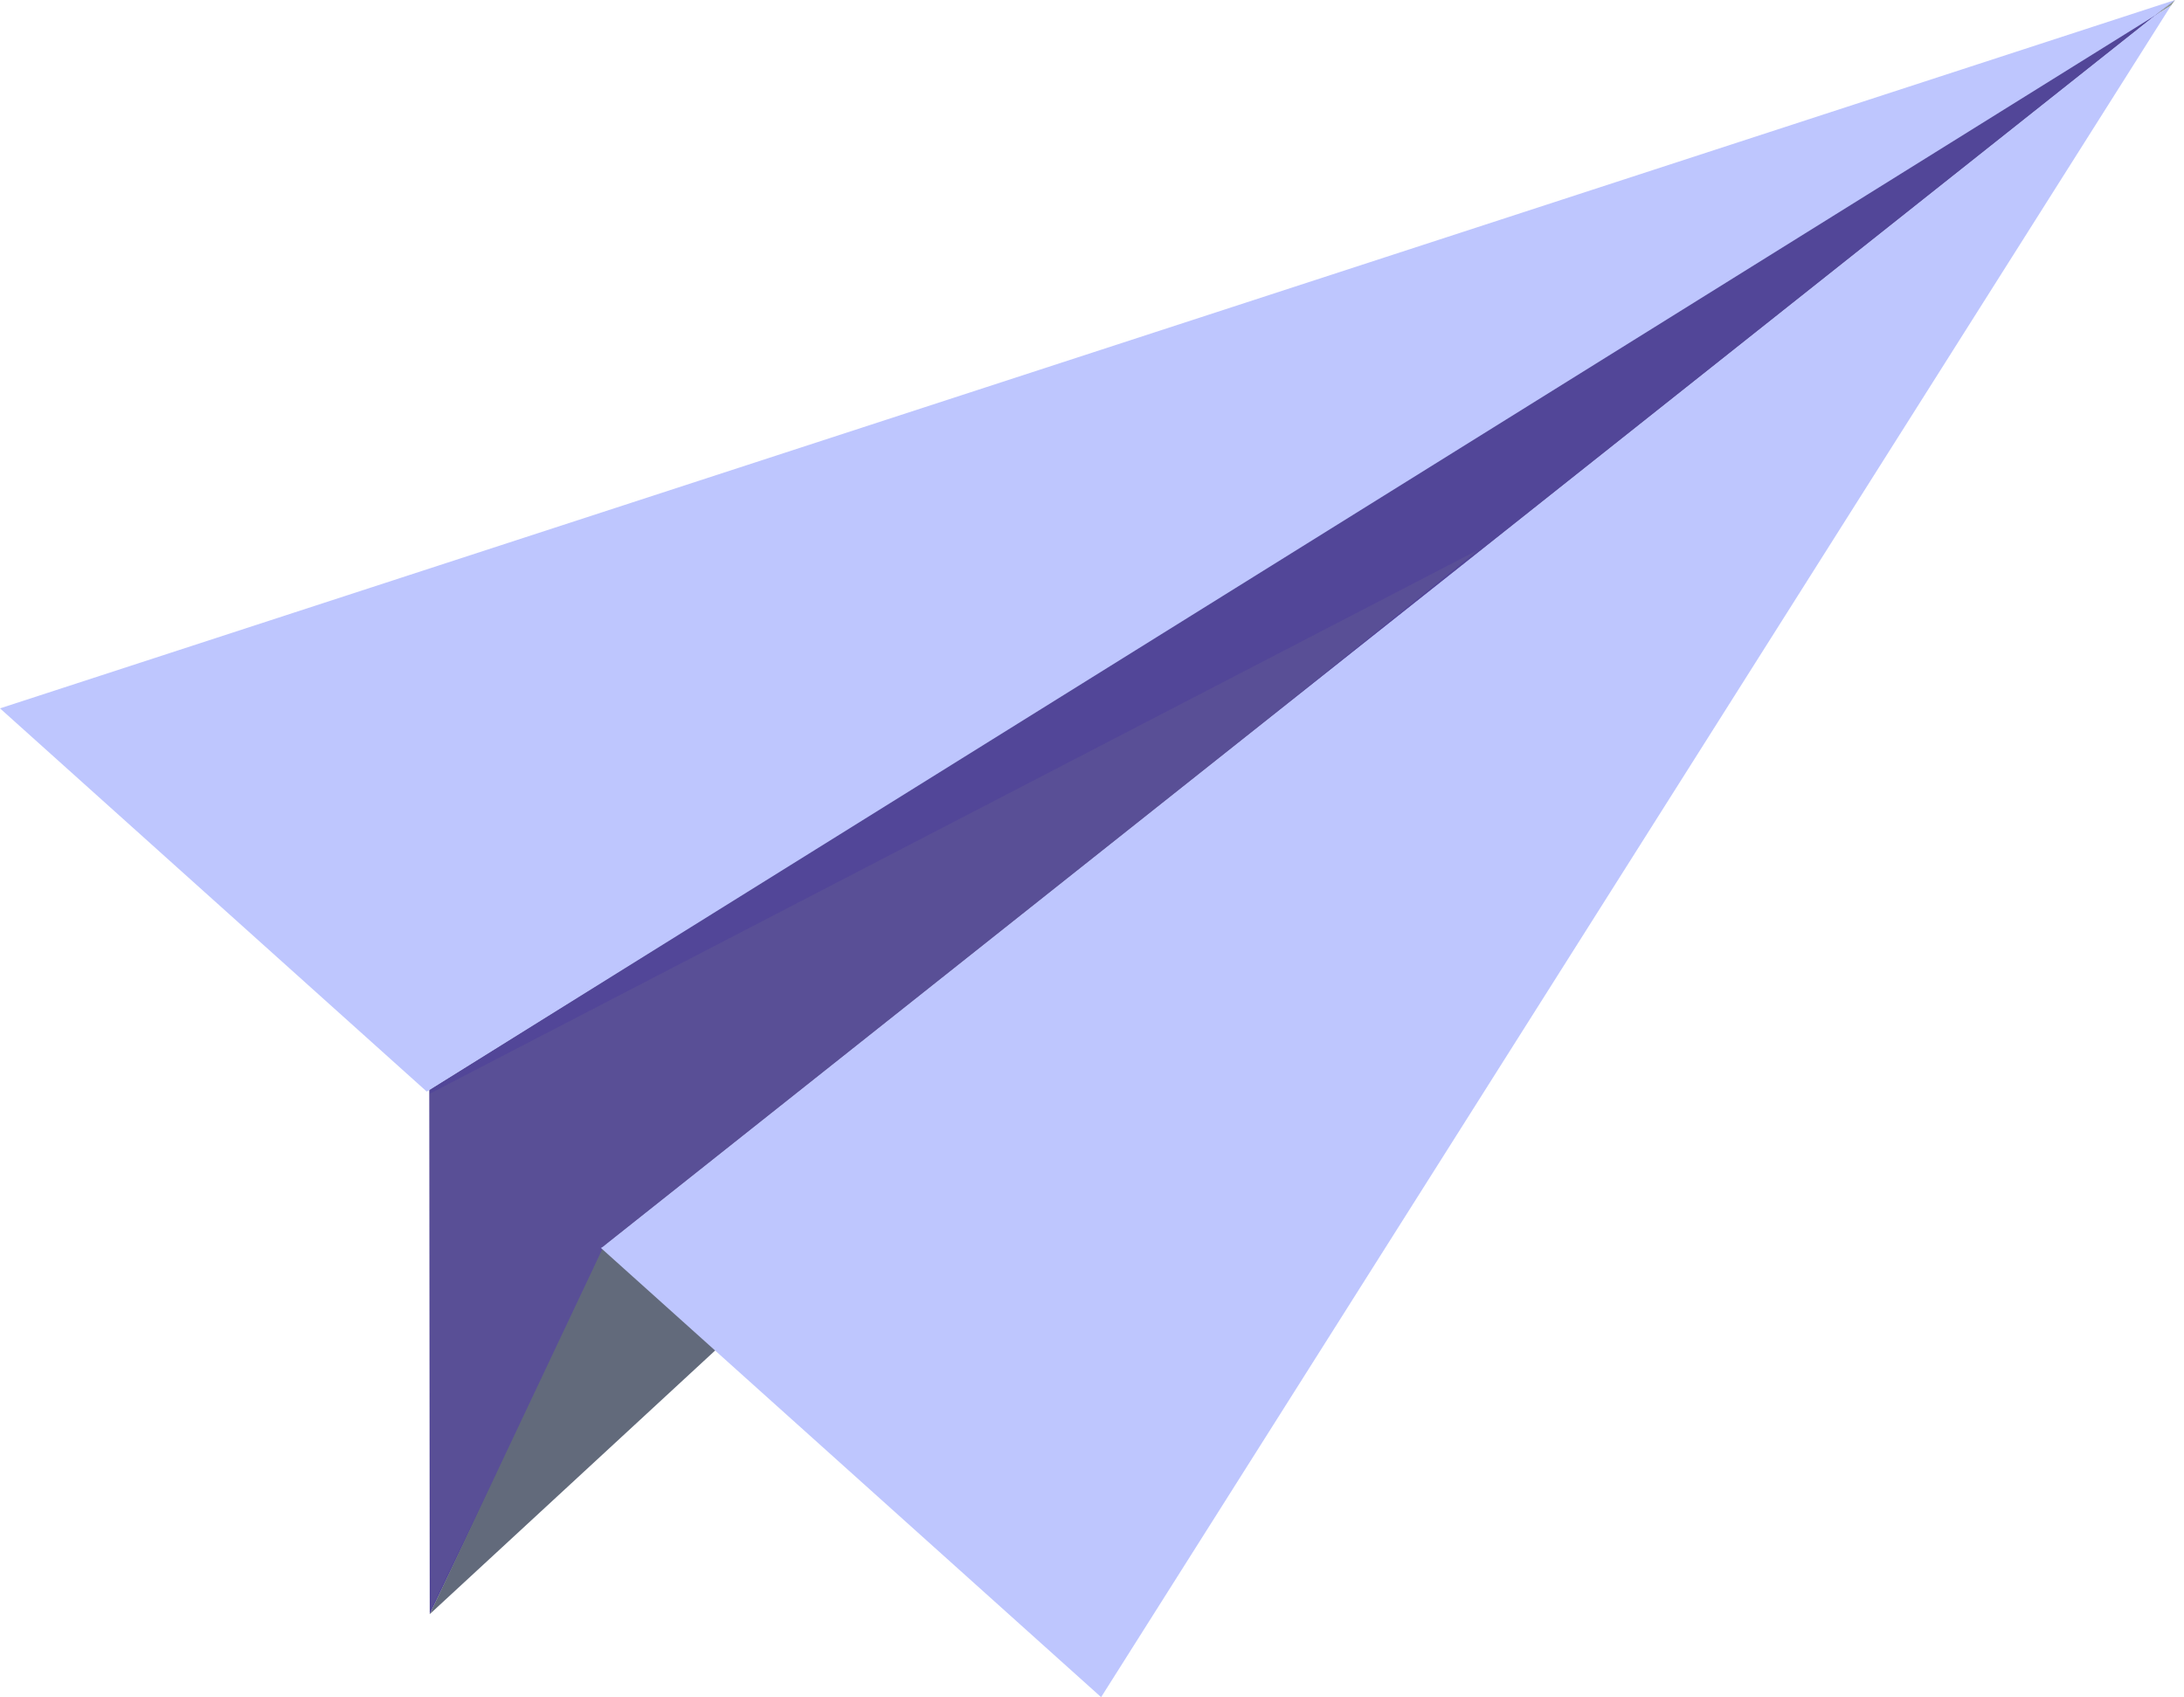 <svg width="220" height="171" viewBox="0 0 220 171" fill="none" xmlns="http://www.w3.org/2000/svg">
<g opacity="0.8">
<path d="M61.211 125.294L43.289 162.638L43.242 109.799L219.094 0L61.211 125.294Z" fill="#27187E"/>
<path opacity="0.13" d="M43.287 110.199L148.907 55.4L60.707 126.344L43.427 162.052L43.287 110.199Z" fill="#6D6E6F"/>
<path d="M43.289 162.638L60.67 125.867L218.705 0.544L43.289 162.638Z" fill="#3B455A"/>
<path d="M218.705 0.544L219.094 0L217.044 1.586L218.705 0.544Z" fill="#707F78"/>
<path d="M218.705 0.544L217.044 1.586L60.713 125.635L60.534 125.743L110.919 171L218.705 0.544Z" fill="#AEB8FE"/>
<path d="M219.094 0L0 71.372L42.99 109.986L217.044 1.586L219.094 0Z" fill="#AEB8FE"/>
</g>
</svg>
